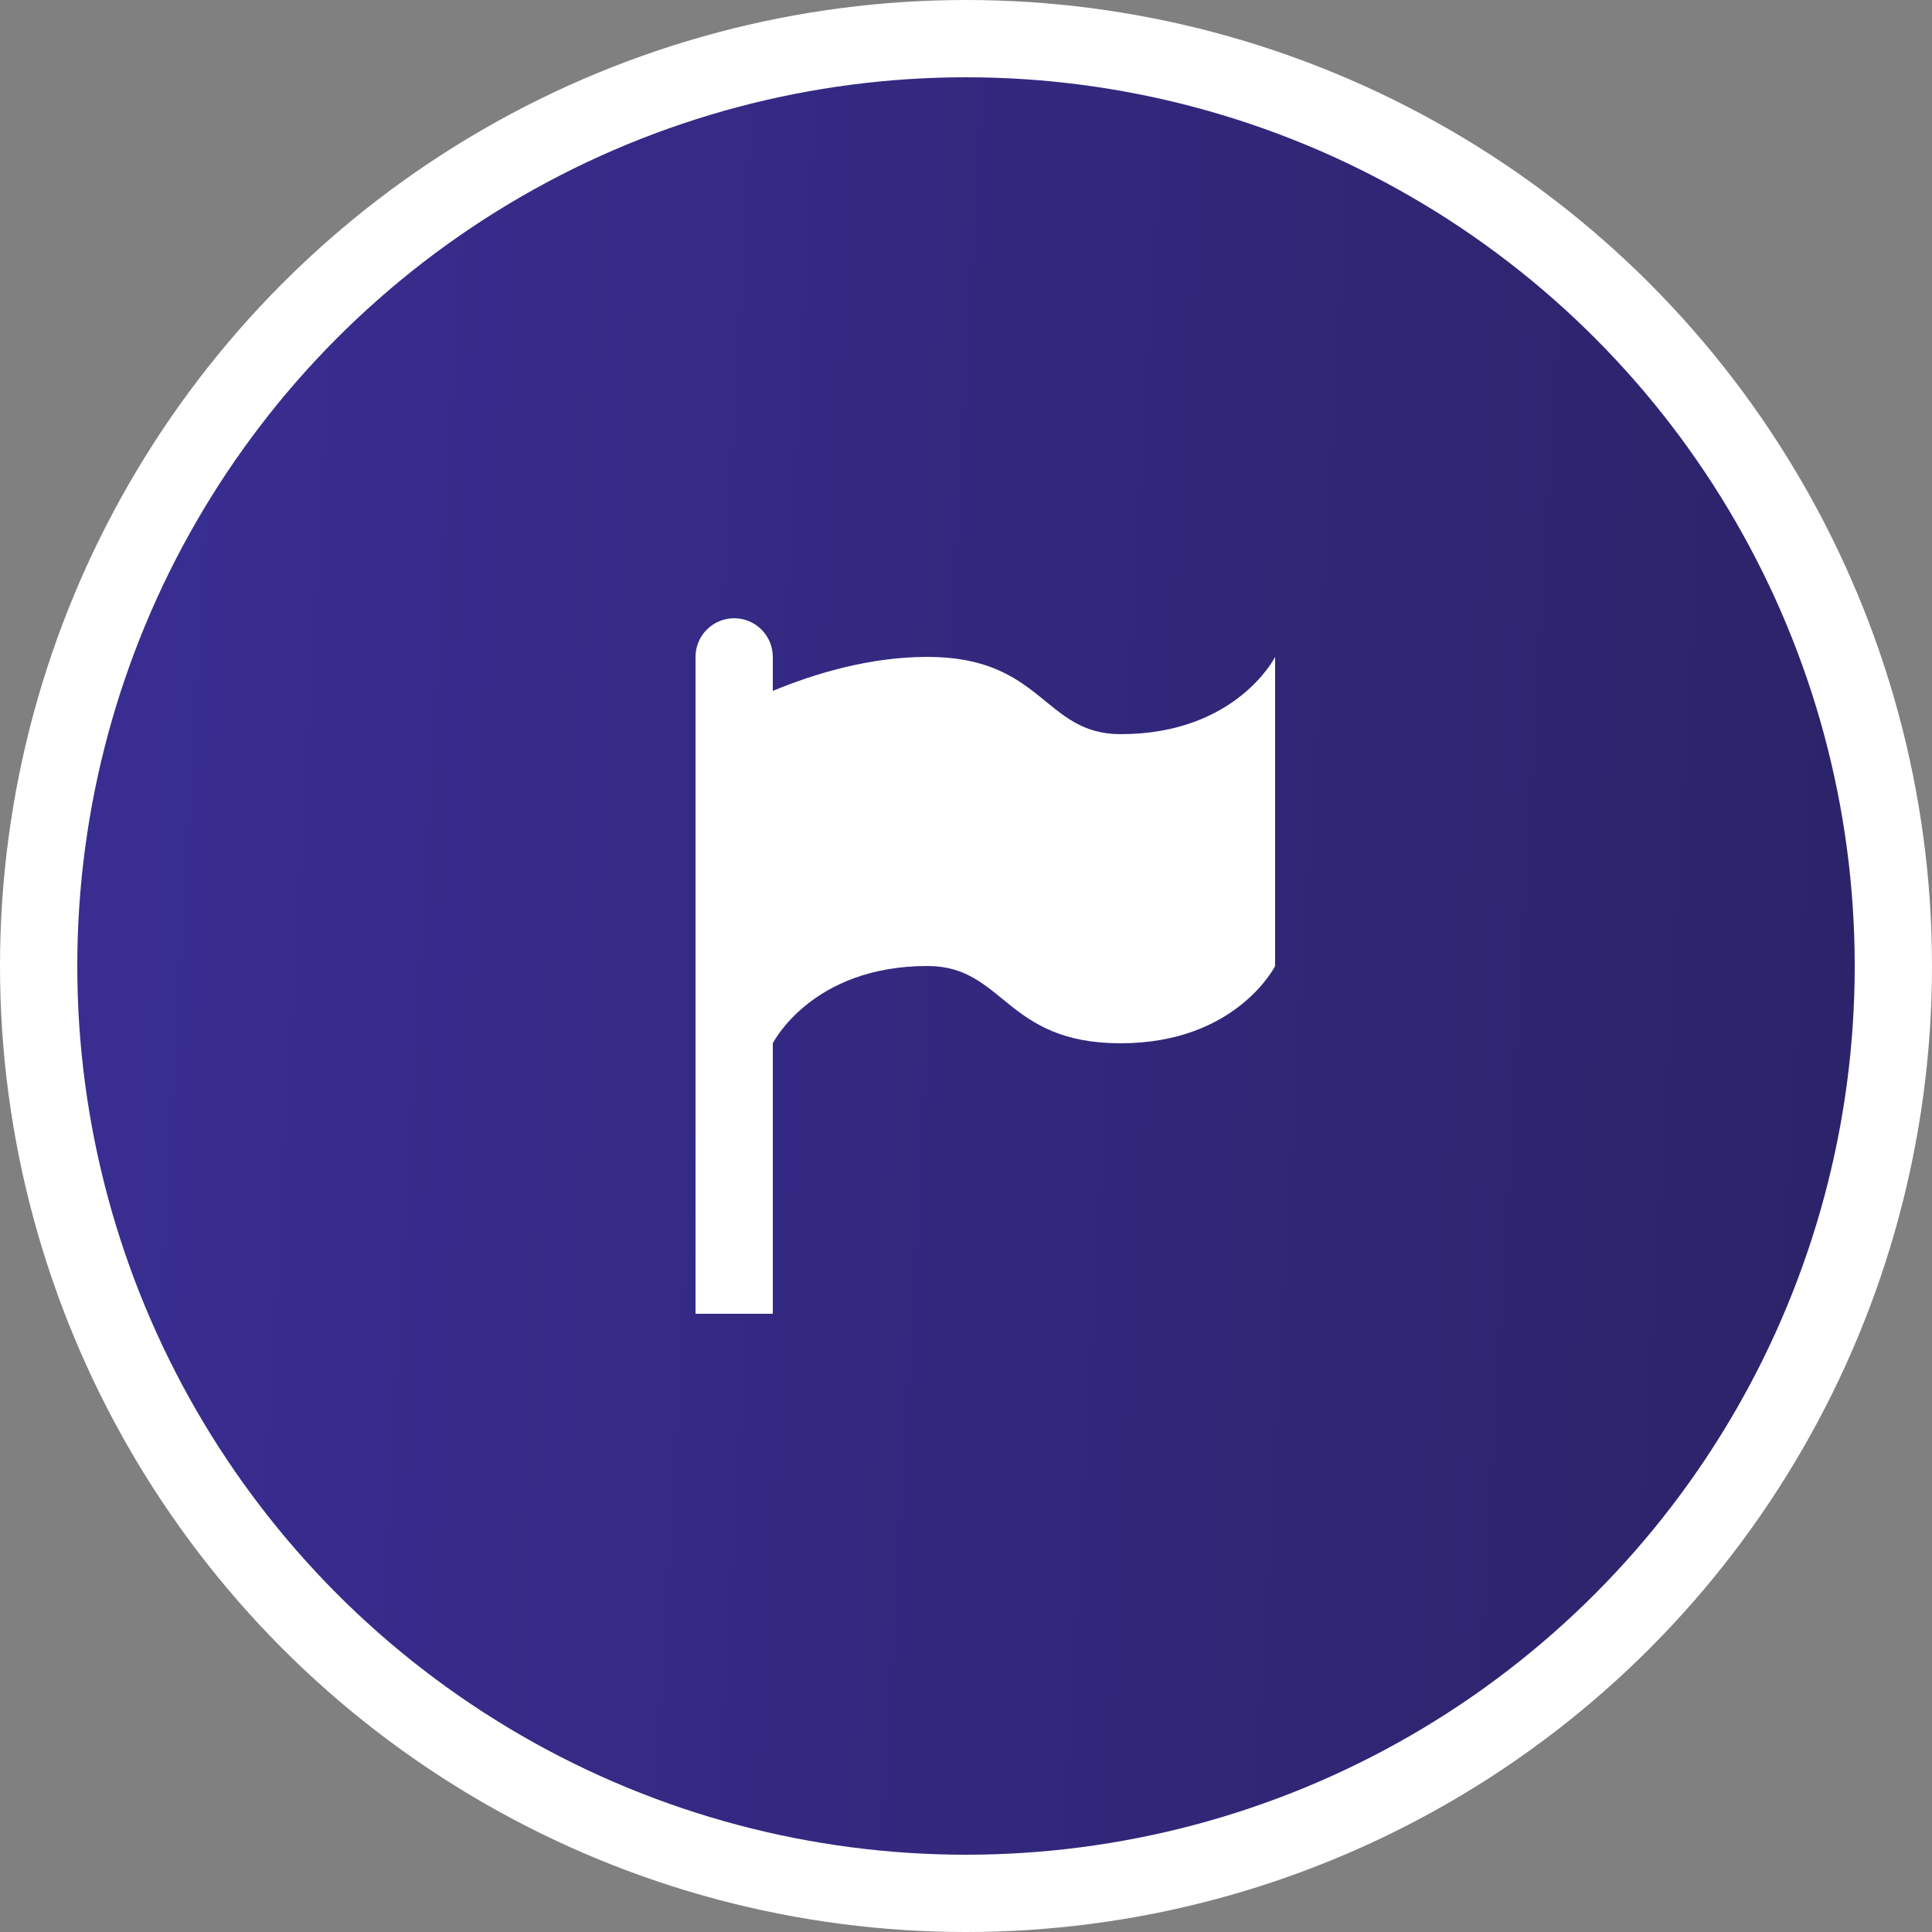 <svg width="36" height="36" viewBox="0 0 36 36" fill="none" xmlns="http://www.w3.org/2000/svg">
<rect x="0" y="0" width="36" height="36" fill="#808080" stroke="none"/>
<circle cx="18" cy="18" r="18" fill="white"/>
<circle cx="18" cy="18" r="16.56" fill="url(#paint0_linear_231_8519)"/>
<path d="M13.68 11.52C13.871 11.52 14.054 11.596 14.189 11.731C14.324 11.866 14.4 12.049 14.4 12.24V12.874C15.163 12.557 16.2 12.24 17.28 12.24C19.44 12.24 19.44 13.68 20.88 13.68C23.04 13.68 23.76 12.24 23.76 12.24V18C23.76 18 23.04 19.44 20.88 19.44C18.72 19.44 18.72 18 17.28 18C15.12 18 14.4 19.44 14.4 19.44V24.48H12.96V12.24C12.96 12.049 13.036 11.866 13.171 11.731C13.306 11.596 13.489 11.52 13.68 11.52Z" fill="white"/>
<defs>
<linearGradient id="paint0_linear_231_8519" x1="2.369" y1="5.823" x2="40.431" y2="7.999" gradientUnits="userSpaceOnUse">
<stop stop-color="#392D92"/>
<stop offset="1" stop-color="#2A2263"/>
</linearGradient>
</defs>
</svg>
